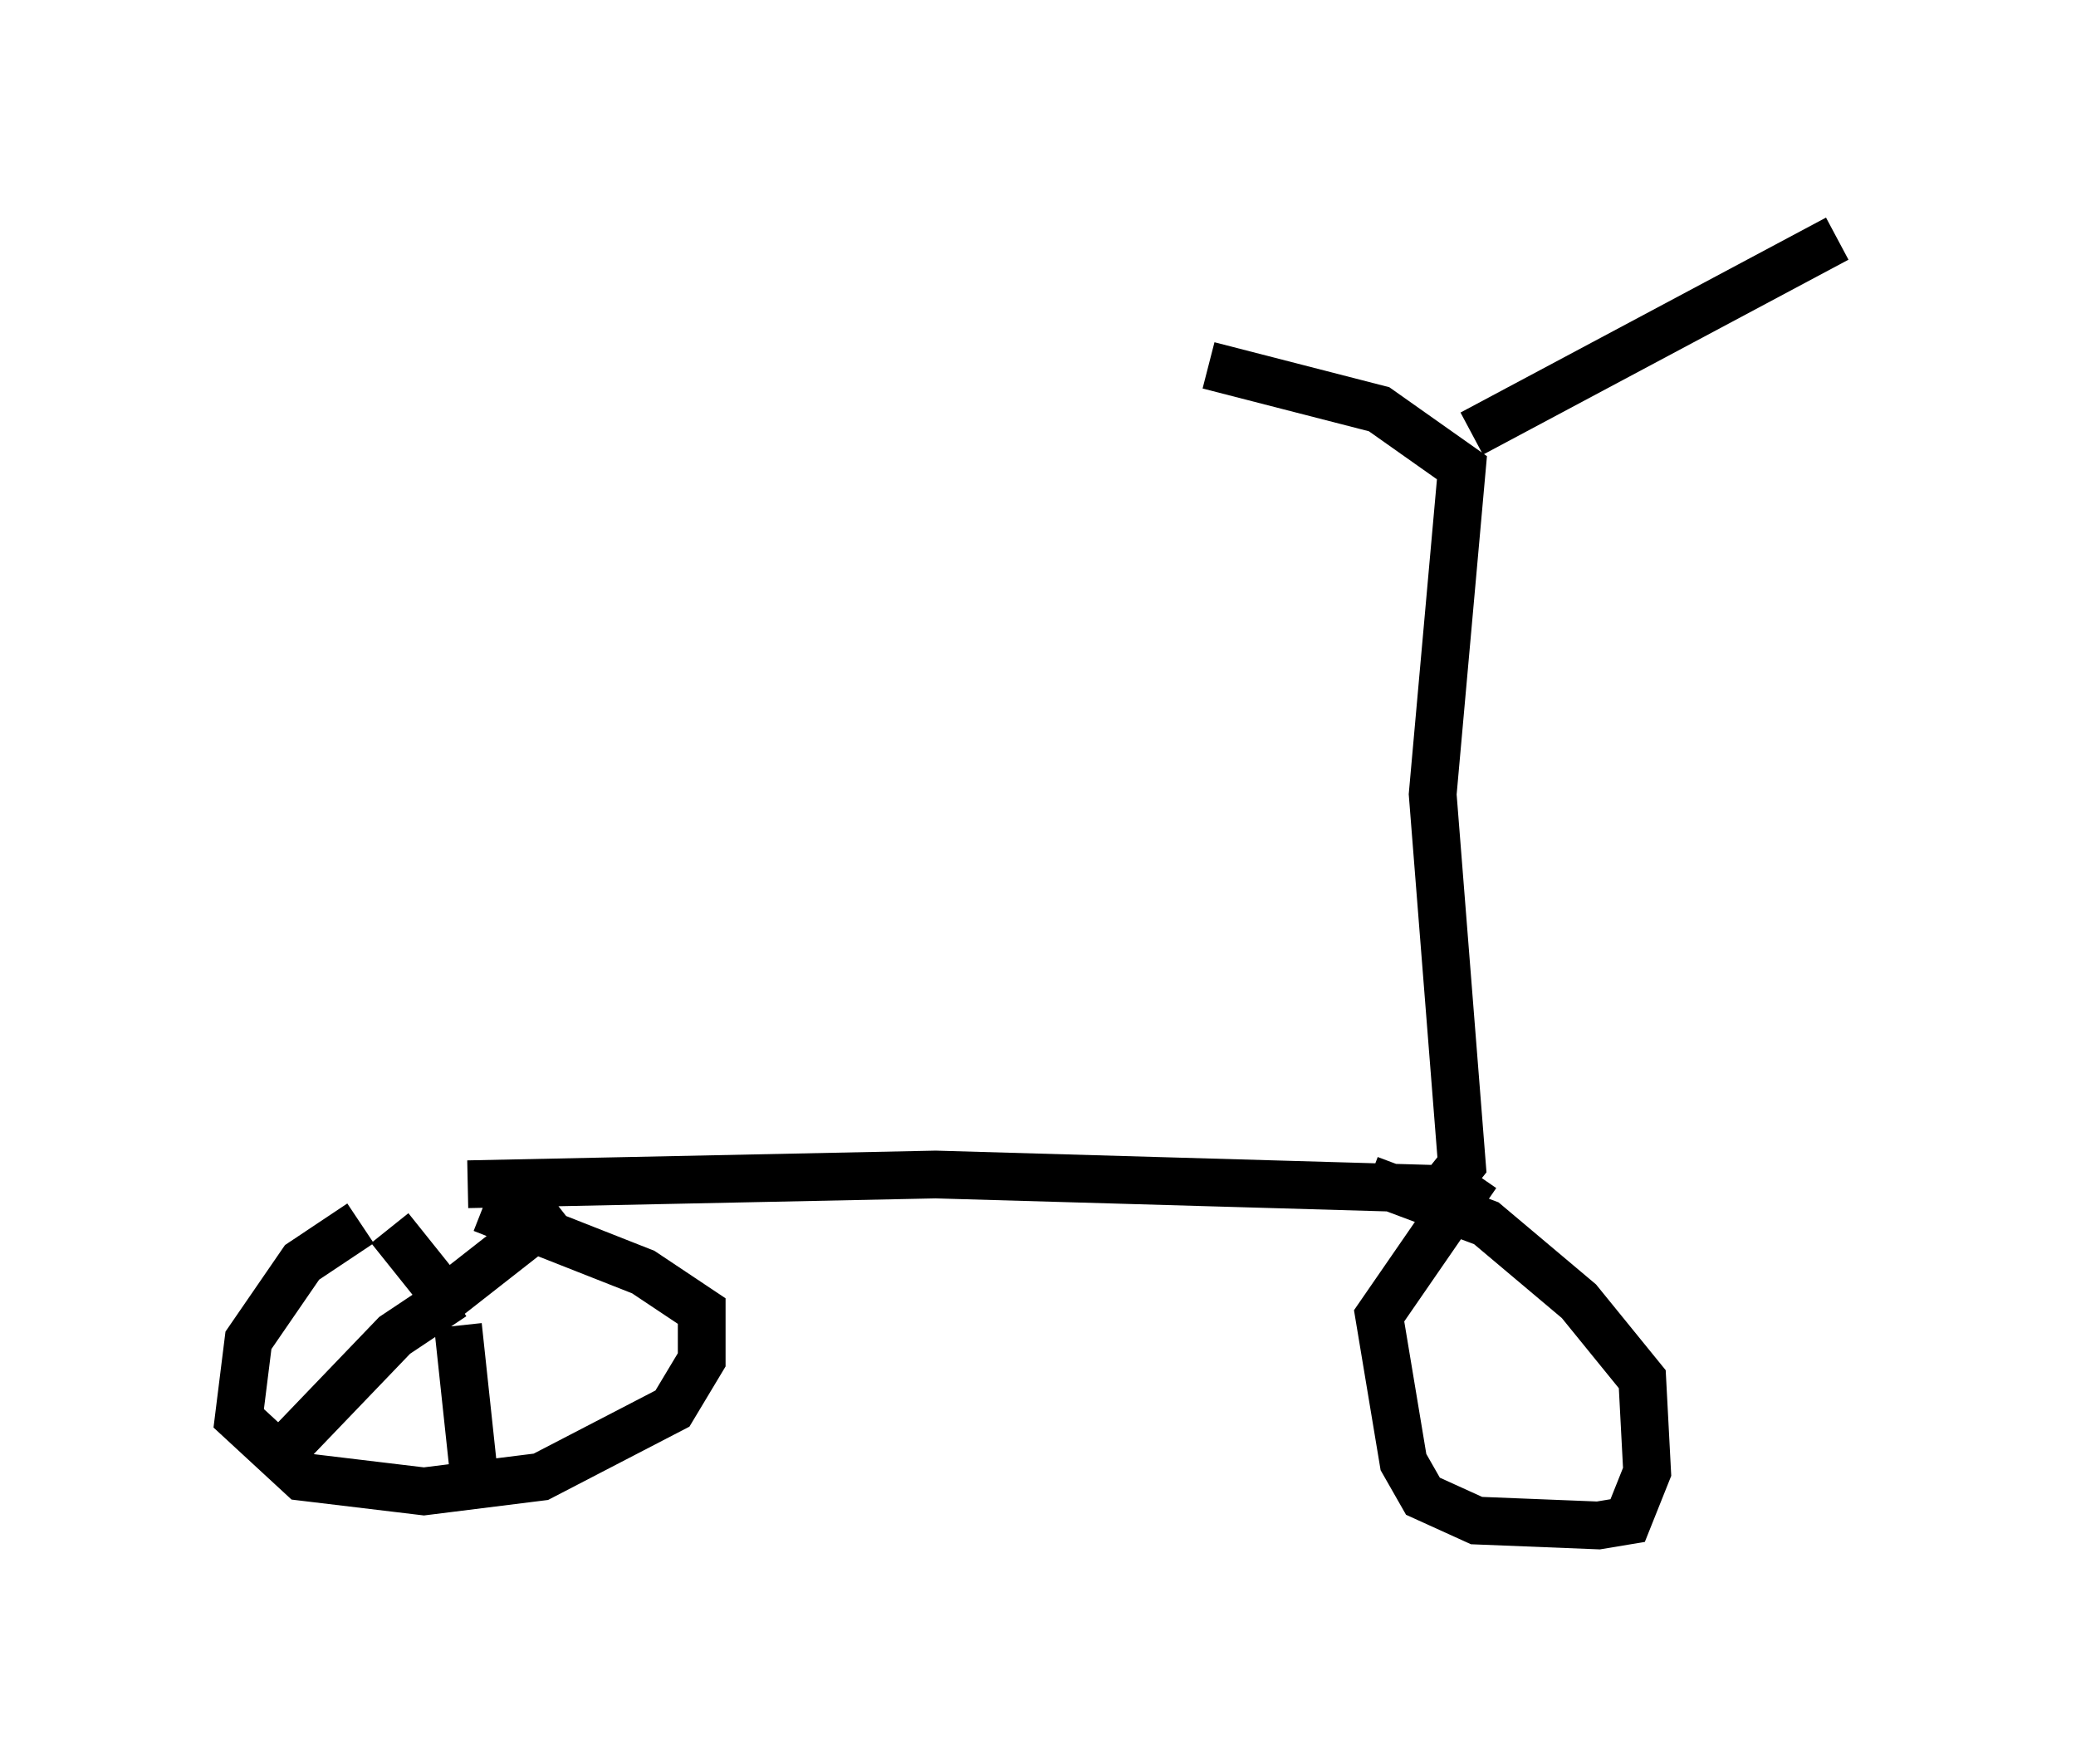<?xml version="1.0" encoding="utf-8" ?>
<svg baseProfile="full" height="36.95" version="1.1" width="43.484" xmlns="http://www.w3.org/2000/svg" xmlns:ev="http://www.w3.org/2001/xml-events" xmlns:xlink="http://www.w3.org/1999/xlink"><defs /><rect fill="white" height="36.95" width="43.484" x="0" y="0" /><path d="M10.002, 25.111 m-2.45, 0.51 l-1.225, 0.817 -1.123, 1.633 l-0.204, 1.633 1.327, 1.225 l2.552, 0.306 2.45, -0.306 l2.756, -1.429 0.613, -1.021 l0.0, -1.021 -1.225, -0.817 l-3.369, -1.327 m0.0, 1.429 l0.0, 0.0 m-0.715, 0.408 l2.348, -1.838 m-2.144, 2.45 l0.306, 2.858 m-0.408, -3.471 l-1.225, 0.817 -2.45, 2.552 m3.573, -3.267 l-1.225, -1.531 m1.633, -0.919 l9.8, -0.204 10.617, 0.306 l0.408, -0.51 -0.613, -7.758 l0.613, -6.84 -1.735, -1.225 l-3.573, -0.919 m5.513, 1.429 l7.656, -4.083 m-7.554, 19.6 l-2.042, 2.96 0.51, 3.063 l0.408, 0.715 1.123, 0.51 l2.552, 0.102 0.613, -0.102 l0.408, -1.021 -0.102, -1.94 l-1.327, -1.633 -1.94, -1.633 l-2.45, -0.919 " fill="none" stroke="black" stroke-width="1" /></svg>